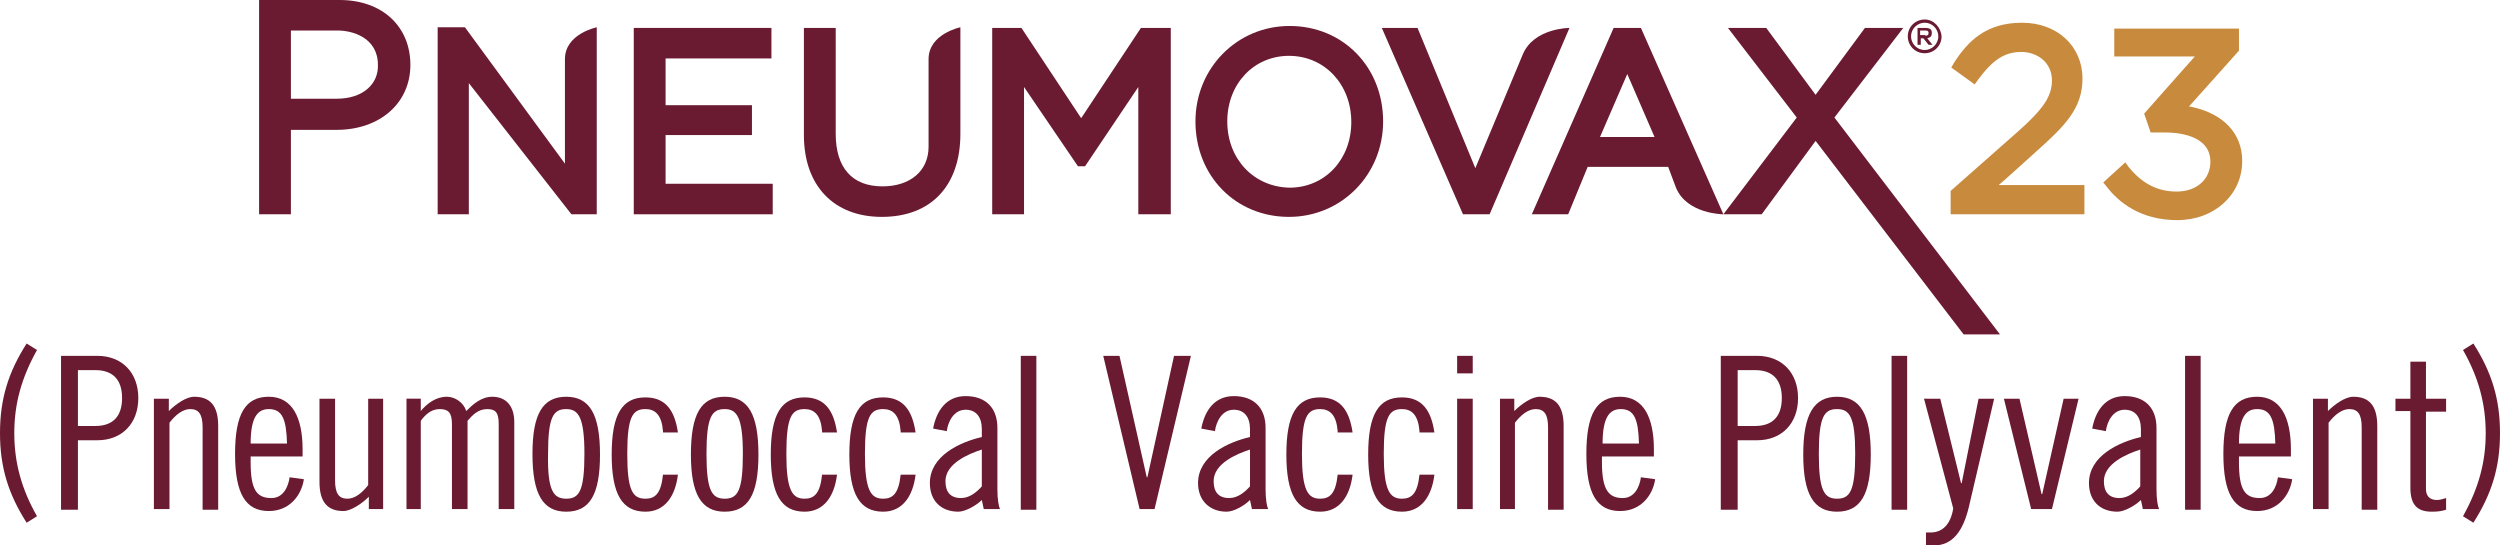<?xml version="1.0" encoding="utf-8"?>
<!-- Generator: Adobe Illustrator 21.0.0, SVG Export Plug-In . SVG Version: 6.00 Build 0)  -->
<svg version="1.1" id="Layer_1" xmlns="http://www.w3.org/2000/svg" xmlns:xlink="http://www.w3.org/1999/xlink" x="0px" y="0px"
	 viewBox="0 0 385 84" style="enable-background:new 0 0 385 84;" xml:space="preserve">
<style type="text/css">
	.st0{fill:#6A1B32;}
	.st1{fill:#C88A3D;}
</style>
<g>
	<path class="st0" d="M4.1,80.5C1.3,76.1,0,72,0,66.7c0-5.3,1.3-9.4,4.1-13.8l1.6,1c-2.4,4.3-3.5,8.3-3.5,12.8
		c0,4.5,1.1,8.6,3.5,12.8L4.1,80.5z"/>
	<path class="st0" d="M12,65.6h2.7c2.6,0,4.1-1.4,4.1-4.3s-1.5-4.3-4.1-4.3H12V65.6z M9.4,54.8H15c3.8,0,6.3,2.6,6.3,6.5
		c0,3.9-2.5,6.5-6.3,6.5h-3v10.7H9.4V54.8z"/>
	<path class="st0" d="M23.7,61.4H26v1.9c1.1-1.1,2.7-2.2,3.9-2.2c2.4,0,3.7,1.3,3.7,4.5v12.9h-2.4V65.8c0-2-0.6-2.8-1.9-2.8
		c-1.1,0-2.2,0.8-3.2,2.1v13.3h-2.4V61.4z"/>
	<path class="st0" d="M44.2,68.3c-0.1-3.7-0.7-5.3-2.8-5.3c-1.7,0-2.8,1.2-2.8,5.3H44.2z M38.6,70.3v0.9c0,4.2,0.9,5.5,3.2,5.5
		c1.8,0,2.6-1.7,2.8-3.2l2.2,0.3c-0.4,2.6-2.3,4.9-5.4,4.9c-3.6,0-5.2-2.7-5.2-8.8c0-6.2,1.6-8.8,5.2-8.8c3.6,0,5.2,3.2,5.2,8.1v1.1
		H38.6z"/>
	<path class="st0" d="M59,78.4h-2.2v-1.9c-1.1,1.1-2.8,2.2-3.9,2.2c-2.4,0-3.7-1.3-3.7-4.5V61.4h2.4V74c0,2,0.6,2.8,1.9,2.8
		c1.1,0,2.2-0.8,3.2-2.1V61.4H59V78.4z"/>
	<path class="st0" d="M62.6,78.4v-17h2.2v1.9c0.9-1.1,2.3-2.2,4-2.2c1.3,0,2.6,0.9,3,2.2c1-1,2.3-2.2,4-2.2c2.2,0,3.4,1.5,3.4,3.9
		v13.4h-2.4V65.3c0-1.8-0.5-2.3-1.8-2.3c-1.4,0-2.3,1-3,1.8v13.6h-2.4V65.3c0-1.8-0.6-2.3-1.9-2.3c-1.4,0-2.3,1-2.9,1.8v13.6H62.6z"
		/>
	<path class="st0" d="M87.2,76.8c2,0,2.8-1.2,2.8-6.9c0-5.6-0.9-6.9-2.8-6.9c-2,0-2.8,1.2-2.8,6.9C84.3,75.5,85.2,76.8,87.2,76.8
		 M87.2,61.1c3.6,0,5.2,2.7,5.2,8.9c0,6.2-1.6,8.8-5.2,8.8S82,76.1,82,69.9C82,63.7,83.6,61.1,87.2,61.1"/>
	<path class="st0" d="M102.1,66.4c-0.2-2.5-1.2-3.4-2.7-3.4c-2,0-2.8,1.2-2.8,6.9c0,5.6,0.8,6.9,2.8,6.9c1.5,0,2.4-0.8,2.7-3.7h2.3
		c-0.4,3.3-2,5.7-5,5.7c-3.6,0-5.2-2.7-5.2-8.8c0-6.2,1.6-8.8,5.2-8.8c3.1,0,4.5,2,5,5.4H102.1z"/>
	<path class="st0" d="M111.6,76.8c2,0,2.8-1.2,2.8-6.9c0-5.6-0.9-6.9-2.8-6.9c-2,0-2.8,1.2-2.8,6.9
		C108.8,75.5,109.6,76.8,111.6,76.8 M111.6,61.1c3.6,0,5.2,2.7,5.2,8.9c0,6.2-1.6,8.8-5.2,8.8c-3.6,0-5.2-2.7-5.2-8.8
		C106.4,63.7,108,61.1,111.6,61.1"/>
	<path class="st0" d="M126.6,66.4c-0.2-2.5-1.2-3.4-2.7-3.4c-2,0-2.8,1.2-2.8,6.9c0,5.6,0.9,6.9,2.8,6.9c1.5,0,2.4-0.8,2.7-3.7h2.3
		c-0.4,3.3-2,5.7-5,5.7c-3.6,0-5.2-2.7-5.2-8.8c0-6.2,1.6-8.8,5.2-8.8c3.1,0,4.5,2,5,5.4H126.6z"/>
	<path class="st0" d="M138.7,66.4c-0.2-2.5-1.2-3.4-2.7-3.4c-2,0-2.8,1.2-2.8,6.9c0,5.6,0.9,6.9,2.8,6.9c1.5,0,2.4-0.8,2.7-3.7h2.3
		c-0.4,3.3-2,5.7-5,5.7c-3.6,0-5.2-2.7-5.2-8.8c0-6.2,1.6-8.8,5.2-8.8c3.1,0,4.5,2,5,5.4H138.7z"/>
	<path class="st0" d="M151.3,69.2c-2.2,0.7-5.7,2.2-5.7,4.9c0,1.6,0.7,2.6,2.4,2.6c1.3,0,2.4-0.9,3.2-1.8V69.2z M143.7,66
		c0.5-2.7,2-5,5-5c3.1,0,4.9,1.8,4.9,4.9v9.5c0,1.5,0.2,2.6,0.4,3h-2.5l-0.3-1.4c-0.9,0.9-2.6,1.8-3.6,1.8c-2.7,0-4.4-1.7-4.4-4.4
		c0-4.2,4.6-6.3,8-7.1v-1.2c0-1.9-0.9-3-2.5-3c-1.8,0-2.7,1.8-2.9,3.3L143.7,66z"/>
	<rect x="157.2" y="54.8" class="st0" width="2.4" height="23.7"/>
	<polygon class="st0" points="172.4,54.8 176.6,73.5 176.7,73.5 180.8,54.8 183.4,54.8 177.8,78.4 175.5,78.4 169.9,54.8 	"/>
	<path class="st0" d="M192.6,69.2c-2.2,0.7-5.7,2.2-5.7,4.9c0,1.6,0.7,2.6,2.4,2.6c1.3,0,2.4-0.9,3.2-1.8V69.2z M185,66
		c0.5-2.7,2-5,5-5c3.1,0,4.9,1.8,4.9,4.9v9.5c0,1.5,0.2,2.6,0.4,3h-2.5l-0.3-1.4c-0.9,0.9-2.5,1.8-3.6,1.8c-2.6,0-4.4-1.7-4.4-4.4
		c0-4.2,4.6-6.3,8-7.1v-1.2c0-1.9-0.9-3-2.5-3c-1.8,0-2.7,1.8-2.9,3.3L185,66z"/>
	<path class="st0" d="M206,66.4c-0.2-2.5-1.2-3.4-2.7-3.4c-2,0-2.8,1.2-2.8,6.9c0,5.6,0.9,6.9,2.8,6.9c1.5,0,2.4-0.8,2.7-3.7h2.3
		c-0.4,3.3-2,5.7-5,5.7c-3.6,0-5.2-2.7-5.2-8.8c0-6.2,1.6-8.8,5.2-8.8c3.1,0,4.5,2,5,5.4H206z"/>
	<path class="st0" d="M218.6,66.4c-0.2-2.5-1.2-3.4-2.7-3.4c-2,0-2.8,1.2-2.8,6.9c0,5.6,0.9,6.9,2.8,6.9c1.5,0,2.4-0.8,2.7-3.7h2.3
		c-0.4,3.3-2,5.7-5,5.7c-3.6,0-5.2-2.7-5.2-8.8c0-6.2,1.6-8.8,5.2-8.8c3.1,0,4.5,2,5,5.4H218.6z"/>
	<path class="st0" d="M224.4,61.4h2.4v17h-2.4V61.4z M224.4,54.8h2.4v2.7h-2.4V54.8z"/>
	<path class="st0" d="M231,61.4h2.2v1.9c1.1-1.1,2.7-2.2,3.9-2.2c2.4,0,3.7,1.3,3.7,4.5v12.9h-2.4V65.8c0-2-0.6-2.8-1.9-2.8
		c-1.1,0-2.2,0.8-3.2,2.1v13.3H231V61.4z"/>
	<path class="st0" d="M252.4,68.3c-0.1-3.7-0.7-5.3-2.8-5.3c-1.7,0-2.8,1.2-2.8,5.3H252.4z M246.7,70.3v0.9c0,4.2,1,5.5,3.2,5.5
		c1.8,0,2.6-1.7,2.8-3.2l2.2,0.3c-0.4,2.6-2.3,4.9-5.4,4.9c-3.6,0-5.2-2.7-5.2-8.8c0-6.2,1.6-8.8,5.2-8.8c3.6,0,5.2,3.2,5.2,8.1v1.1
		H246.7z"/>
	<path class="st0" d="M267.6,65.6h2.7c2.6,0,4.1-1.4,4.1-4.3s-1.5-4.3-4.1-4.3h-2.7V65.6z M265,54.8h5.6c3.8,0,6.3,2.6,6.3,6.5
		c0,3.9-2.5,6.5-6.3,6.5h-3v10.7H265V54.8z"/>
	<path class="st0" d="M282.9,76.8c2,0,2.8-1.2,2.8-6.9c0-5.6-0.8-6.9-2.8-6.9c-2,0-2.8,1.2-2.8,6.9
		C280.1,75.5,280.9,76.8,282.9,76.8 M282.9,61.1c3.6,0,5.2,2.7,5.2,8.9c0,6.2-1.6,8.8-5.2,8.8c-3.6,0-5.2-2.7-5.2-8.8
		C277.7,63.7,279.4,61.1,282.9,61.1"/>
	<rect x="291.3" y="54.8" class="st0" width="2.4" height="23.7"/>
	<path class="st0" d="M298.8,61.4l3.2,13h0.1l2.6-13h2.4l-3.9,16.7c-0.9,3.7-2.5,5.9-5.4,5.9h-1.2v-2h0.7c1.9,0,3.1-1.3,3.5-3.7
		l-4.5-16.9H298.8z"/>
	<polygon class="st0" points="311,61.4 314.4,76.1 314.5,76.1 317.8,61.4 320.1,61.4 316,78.4 312.8,78.4 308.6,61.4 	"/>
	<path class="st0" d="M329.7,69.2c-2.2,0.7-5.7,2.2-5.7,4.9c0,1.6,0.7,2.6,2.4,2.6c1.3,0,2.4-0.9,3.2-1.8V69.2z M322.2,66
		c0.5-2.7,2-5,5-5c3.1,0,4.9,1.8,4.9,4.9v9.5c0,1.5,0.2,2.6,0.4,3h-2.5l-0.3-1.4c-0.9,0.9-2.6,1.8-3.6,1.8c-2.7,0-4.4-1.7-4.4-4.4
		c0-4.2,4.6-6.3,8-7.1v-1.2c0-1.9-0.9-3-2.5-3c-1.8,0-2.7,1.8-2.9,3.3L322.2,66z"/>
	<rect x="336.5" y="54.8" class="st0" width="2.4" height="23.7"/>
	<path class="st0" d="M350.4,68.3c-0.1-3.7-0.7-5.3-2.8-5.3c-1.7,0-2.8,1.2-2.8,5.3H350.4z M344.8,70.3v0.9c0,4.2,0.9,5.5,3.2,5.5
		c1.8,0,2.6-1.7,2.8-3.2l2.2,0.3c-0.4,2.6-2.3,4.9-5.4,4.9c-3.6,0-5.2-2.7-5.2-8.8c0-6.2,1.6-8.8,5.2-8.8c3.6,0,5.2,3.2,5.2,8.1v1.1
		H344.8z"/>
	<path class="st0" d="M356.3,61.4h2.2v1.9c1.1-1.1,2.7-2.2,3.9-2.2c2.4,0,3.7,1.3,3.7,4.5v12.9h-2.4V65.8c0-2-0.6-2.8-1.9-2.8
		c-1.1,0-2.2,0.8-3.2,2.1v13.3h-2.4V61.4z"/>
	<path class="st0" d="M368.9,61.4h2.3v-5.7h2.4v5.7h3.1v2h-3.1v11.9c0,1,0.5,1.7,1.7,1.7c0.5,0,1-0.2,1.4-0.3v1.8
		c-0.7,0.2-1.2,0.3-2.2,0.3c-2.2,0-3.3-1-3.3-3.7V63.3h-2.3V61.4z"/>
	<path class="st0" d="M380.9,52.9c2.8,4.4,4.1,8.5,4.1,13.8s-1.3,9.4-4.1,13.8l-1.6-1c2.4-4.3,3.5-8.3,3.5-12.8
		c0-4.5-1.1-8.6-3.5-12.8L380.9,52.9z"/>
	<path class="st0" d="M246.4,21.1l4.2-9.7l4.2,9.7H246.4z M252.7,4.3h-4.2L235.9,33h5.6l3-7.3h12.4l1.2,3.2c1.7,4.1,7.3,4.1,7.3,4.1
		L252.7,4.3z"/>
	<path class="st0" d="M51.9,15.2h-7.1V4.7H52c2.3,0,6.2,1.1,6.2,5.3C58.3,13,55.8,15.2,51.9,15.2 M52.3,0H39.9v33h4.9v-13h7
		c6.8,0,11.4-4.2,11.4-10C63.2,4.1,58.9,0,52.3,0"/>
	<path class="st0" d="M296.5,5.5c0.3,0,0.5-0.1,0.5-0.4c0-0.4-0.3-0.4-0.5-0.4h-0.8v0.7H296.5z M295.8,5.9v1h-0.5V4.3h1.2
		c1,0,1,0.5,1,0.8c0,0.7-0.5,0.7-0.7,0.8l0.8,1H297l-0.8-1H295.8z"/>
	<path class="st0" d="M296.4,7.7c-1.2,0-2.1-1-2.1-2.1c0-1.2,1-2.1,2.1-2.1c1.2,0,2.1,1,2.1,2.1C298.5,6.8,297.5,7.7,296.4,7.7
		 M296.4,3c-1.4,0-2.6,1.1-2.6,2.6c0,1.4,1.1,2.6,2.6,2.6c1.4,0,2.6-1.1,2.6-2.6C298.9,4.2,297.8,3,296.4,3"/>
	<path class="st0" d="M87,9.1v16.1l-15.4-21h-4.2V33h4.8V12.8L88,33h3.9V4.2C91.9,4.2,87,5.2,87,9.1"/>
	<polygon class="st0" points="97.6,4.3 97.6,33 119,33 119,28.3 102.5,28.3 102.5,20.8 115.8,20.8 115.8,16.2 102.5,16.2 102.5,9 
		118.8,9 118.8,4.3 	"/>
	<path class="st0" d="M143,22.6c0,3.7-2.8,6.1-7.1,6.1c-4.7,0-7.2-2.9-7.2-8.1V4.3h-4.9v16.5c0,7.8,4.6,12.6,12,12.6
		c7.6,0,12.1-4.8,12.1-12.8V4.2c0,0-4.9,1-4.9,4.9L143,22.6z"/>
	<polygon class="st0" points="167.1,25.6 175.3,13.4 175.3,33 180.3,33 180.3,4.3 175.7,4.3 166.5,18.2 157.3,4.3 152.8,4.3 
		152.8,33 157.7,33 157.7,13.4 166,25.6 	"/>
	<path class="st0" d="M189,18.7c0-5.8,4.1-10.1,9.5-10.1c5.5,0,9.6,4.4,9.6,10.2c0,5.8-4.1,10.1-9.5,10.1
		C193.1,28.8,189,24.5,189,18.7 M184.1,18.7c0,8.4,6.2,14.7,14.4,14.7c8.1,0,14.5-6.5,14.5-14.7c0-8.4-6.2-14.7-14.4-14.7
		C190.5,4,184.1,10.5,184.1,18.7"/>
	<path class="st0" d="M234.5,8.4l-7.3,17.5l-8.9-21.6h-5.5L225.3,33h4.1l12.3-28.7C241.7,4.3,236.2,4.3,234.5,8.4"/>
	<polygon class="st0" points="308,51.5 282.5,18.1 293.1,4.3 287.2,4.3 279.6,14.6 272,4.3 266.1,4.3 276.7,18.1 265.4,33 271.3,33 
		279.6,21.7 302.4,51.5 	"/>
	<path class="st1" d="M300.9,9.7L300.9,9.7l-0.4,0.7l3.6,2.6l0.5-0.7c2.3-3.1,4.1-4.3,6.7-4.3c2.3,0,4.7,1.5,4.7,4.4
		c0,2.4-1.3,4.4-5.4,8l-10.2,9l0,3.6H321v-4.5h-13.2c0.3-0.2,5.7-5.1,5.7-5.1c4.5-4,7.2-6.7,7.2-11.3c0-5-3.9-8.6-9.3-8.6
		C305.8,3.5,303,6.4,300.9,9.7"/>
	<path class="st1" d="M325.6,4.3v4.4h12.4c-0.2,0.2-7.8,8.8-7.8,8.8l1,2.9h2.3c1.6,0,6.9,0.3,6.9,4.5c0,2.7-2.1,4.6-5.2,4.6
		c-2.9,0-5.3-1.2-7.4-3.8l-0.5-0.7l-3.4,3.1l0.5,0.6c1.8,2.4,5.2,5.2,10.9,5.2c5.7,0,10-3.9,10-9.1c0-4.2-2.8-7.2-7.6-8.3
		c0,0-0.4-0.1-0.6-0.1c0.2-0.2,7.7-8.6,7.7-8.6l0-3.4H325.6z"/>
</g>
</svg>
